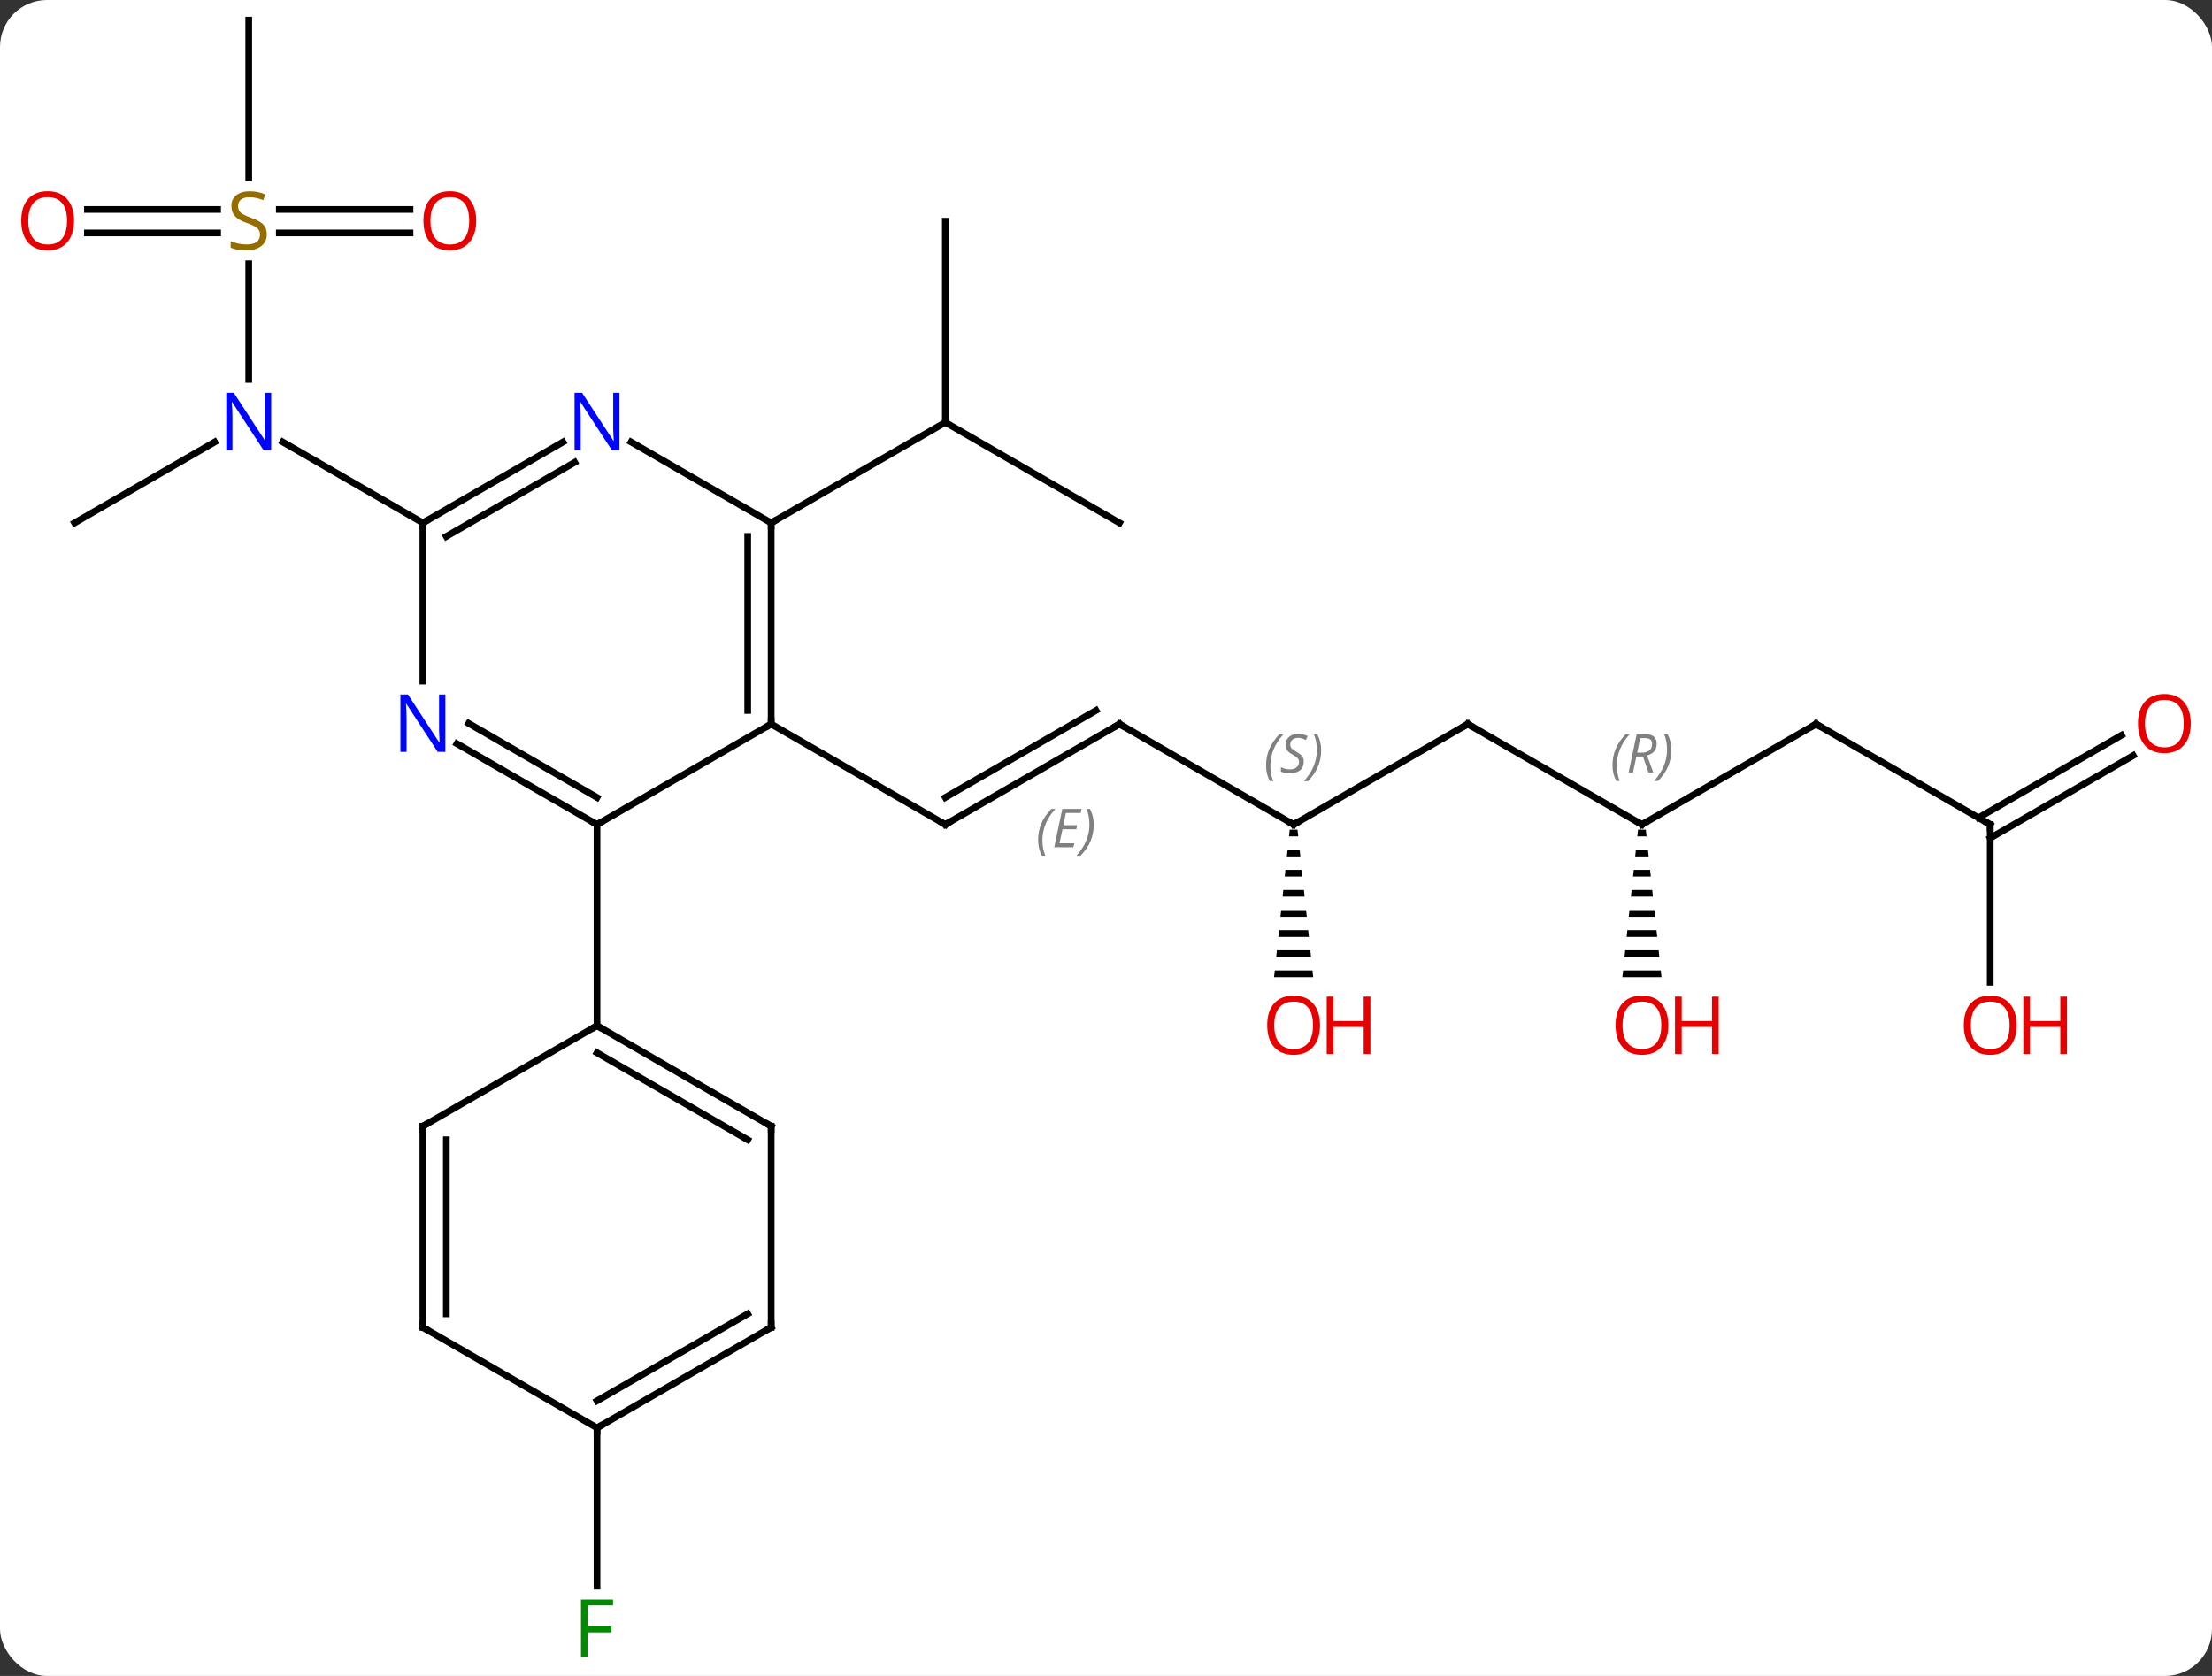 <svg width="330" viewBox="0 0 330 250" style="fill-opacity:1; color-rendering:auto; color-interpolation:auto; text-rendering:auto; stroke:black; stroke-linecap:square; stroke-miterlimit:10; shape-rendering:auto; stroke-opacity:1; fill:black; stroke-dasharray:none; font-weight:normal; stroke-width:1; font-family:'Open Sans'; font-style:normal; stroke-linejoin:miter; font-size:12; stroke-dashoffset:0; image-rendering:auto;" height="250" class="cas-substance-image" xmlns:xlink="http://www.w3.org/1999/xlink" xmlns="http://www.w3.org/2000/svg"><rect x="0" y="0" width="330" height="250" fill="#333333" stroke="none"/><svg class="cas-substance-single-component"><rect y="0" x="0" width="330" stroke="none" ry="7" rx="7" height="250" fill="white" class="cas-substance-group"/><svg y="0" x="0" width="330" viewBox="0 0 330 250" style="fill:black;" height="250" class="cas-substance-single-component-image"><svg><g><g transform="translate(165,123)" style="text-rendering:geometricPrecision; color-rendering:optimizeQuality; color-interpolation:linearRGB; stroke-linecap:butt; image-rendering:optimizeQuality;"><line y2="-15" y1="0" x2="2.01" x1="-23.97" style="fill:none;"/><line y2="-17.021" y1="-4.042" x2="-1.49" x1="-23.97" style="fill:none;"/></g><g transform="translate(165,123)" style="stroke-linecap:butt; font-size:8.4px; fill:gray; text-rendering:geometricPrecision; image-rendering:optimizeQuality; color-rendering:optimizeQuality; font-family:'Open Sans'; font-style:italic; stroke:gray; color-interpolation:linearRGB;"><path style="stroke:none;" d="M-10.127 2.324 Q-10.127 0.996 -9.659 -0.129 Q-9.19 -1.254 -8.159 -2.332 L-7.549 -2.332 Q-8.518 -1.27 -9.002 -0.098 Q-9.487 1.074 -9.487 2.309 Q-9.487 3.637 -9.049 4.652 L-9.565 4.652 Q-10.127 3.621 -10.127 2.324 ZM-4.864 3.387 L-7.723 3.387 L-6.52 -2.332 L-3.645 -2.332 L-3.77 -1.723 L-5.989 -1.723 L-6.364 0.105 L-4.317 0.105 L-4.427 0.699 L-6.489 0.699 L-6.942 2.793 L-4.723 2.793 L-4.864 3.387 ZM-1.833 0.012 Q-1.833 1.34 -2.309 2.473 Q-2.786 3.606 -3.801 4.652 L-4.411 4.652 Q-2.473 2.496 -2.473 0.012 Q-2.473 -1.316 -2.911 -2.332 L-2.395 -2.332 Q-1.833 -1.27 -1.833 0.012 Z"/><line y2="-15" y1="0" x2="-49.953" x1="-23.97" style="fill:none; stroke:black;"/><line y2="0" y1="-15" x2="27.99" x1="2.01" style="fill:none; stroke:black;"/><line y2="-15" y1="0" x2="53.97" x1="27.99" style="fill:none; stroke:black;"/><path style="fill:black; stroke:none;" d="M27.409 0.762 L27.303 1.762 L28.677 1.762 L28.571 0.762 ZM27.09 3.762 L26.984 4.762 L28.996 4.762 L28.89 3.762 ZM26.771 6.762 L26.665 7.762 L29.315 7.762 L29.209 6.762 ZM26.453 9.762 L26.346 10.762 L29.634 10.762 L29.527 9.762 ZM26.134 12.762 L26.027 13.762 L29.953 13.762 L29.846 12.762 ZM25.815 15.762 L25.709 16.762 L30.271 16.762 L30.165 15.762 ZM25.496 18.762 L25.39 19.762 L30.59 19.762 L30.484 18.762 ZM25.177 21.762 L25.071 22.762 L30.909 22.762 L30.803 21.762 Z"/><line y2="0" y1="-15" x2="79.953" x1="53.97" style="fill:none; stroke:black;"/><line y2="-15" y1="0" x2="105.933" x1="79.953" style="fill:none; stroke:black;"/><path style="fill:black; stroke:none;" d="M79.372 0.762 L79.266 1.762 L80.64 1.762 L80.534 0.762 ZM79.053 3.762 L78.947 4.762 L80.959 4.762 L80.853 3.762 ZM78.734 6.762 L78.628 7.762 L81.278 7.762 L81.172 6.762 ZM78.416 9.762 L78.309 10.762 L81.597 10.762 L81.49 9.762 ZM78.097 12.762 L77.99 13.762 L81.916 13.762 L81.809 12.762 ZM77.778 15.762 L77.672 16.762 L82.234 16.762 L82.128 15.762 ZM77.459 18.762 L77.353 19.762 L82.553 19.762 L82.447 18.762 ZM77.14 21.762 L77.034 22.762 L82.872 22.762 L82.766 21.762 Z"/><line y2="0" y1="-15" x2="131.913" x1="105.933" style="fill:none; stroke:black;"/><line y2="23.523" y1="0" x2="131.913" x1="131.913" style="fill:none; stroke:black;"/><line y2="-10.296" y1="2.021" x2="153.245" x1="131.913" style="fill:none; stroke:black;"/><line y2="-13.327" y1="-1.01" x2="151.495" x1="130.163" style="fill:none; stroke:black;"/><line y2="-90" y1="-60" x2="-23.97" x1="-23.97" style="fill:none; stroke:black;"/><line y2="-45" y1="-60" x2="2.01" x1="-23.97" style="fill:none; stroke:black;"/><line y2="-45" y1="-60" x2="-49.953" x1="-23.97" style="fill:none; stroke:black;"/><line y2="-83.656" y1="-66.406" x2="-127.893" x1="-127.893" style="fill:none; stroke:black;"/><line y2="-45" y1="-57.065" x2="-153.876" x1="-132.977" style="fill:none; stroke:black;"/><line y2="-45" y1="-57.065" x2="-101.913" x1="-122.809" style="fill:none; stroke:black;"/><line y2="-120" y1="-96.469" x2="-127.893" x1="-127.893" style="fill:none; stroke:black;"/><line y2="-91.75" y1="-91.75" x2="-151.956" x1="-132.536" style="fill:none; stroke:black;"/><line y2="-88.25" y1="-88.25" x2="-151.956" x1="-132.536" style="fill:none; stroke:black;"/><line y2="-88.25" y1="-88.25" x2="-103.831" x1="-123.332" style="fill:none; stroke:black;"/><line y2="-91.75" y1="-91.75" x2="-103.831" x1="-123.332" style="fill:none; stroke:black;"/><line y2="90" y1="113.594" x2="-75.933" x1="-75.933" style="fill:none; stroke:black;"/><line y2="-15" y1="0" x2="-49.953" x1="-75.933" style="fill:none; stroke:black;"/><line y2="-12.065" y1="0" x2="-96.829" x1="-75.933" style="fill:none; stroke:black;"/><line y2="-15.096" y1="-4.042" x2="-95.079" x1="-75.933" style="fill:none; stroke:black;"/><line y2="30" y1="0" x2="-75.933" x1="-75.933" style="fill:none; stroke:black;"/><line y2="-45" y1="-15" x2="-49.953" x1="-49.953" style="fill:none; stroke:black;"/><line y2="-42.979" y1="-17.021" x2="-53.453" x1="-53.453" style="fill:none; stroke:black;"/><line y2="-45" y1="-21.406" x2="-101.913" x1="-101.913" style="fill:none; stroke:black;"/><line y2="-57.065" y1="-45" x2="-70.849" x1="-49.953" style="fill:none; stroke:black;"/><line y2="-57.065" y1="-45" x2="-81.017" x1="-101.913" style="fill:none; stroke:black;"/><line y2="-54.034" y1="-42.979" x2="-79.267" x1="-98.413" style="fill:none; stroke:black;"/><line y2="45" y1="30" x2="-49.953" x1="-75.933" style="fill:none; stroke:black;"/><line y2="47.021" y1="34.041" x2="-53.453" x1="-75.933" style="fill:none; stroke:black;"/><line y2="45" y1="30" x2="-101.913" x1="-75.933" style="fill:none; stroke:black;"/><line y2="75" y1="45" x2="-49.953" x1="-49.953" style="fill:none; stroke:black;"/><line y2="75" y1="45" x2="-101.913" x1="-101.913" style="fill:none; stroke:black;"/><line y2="72.979" y1="47.021" x2="-98.413" x1="-98.413" style="fill:none; stroke:black;"/><line y2="90" y1="75" x2="-75.933" x1="-49.953" style="fill:none; stroke:black;"/><line y2="85.959" y1="72.979" x2="-75.933" x1="-53.453" style="fill:none; stroke:black;"/><line y2="90" y1="75" x2="-75.933" x1="-101.913" style="fill:none; stroke:black;"/><path style="fill:none; stroke-miterlimit:5; stroke:black;" d="M-23.537 -0.25 L-23.97 0 L-24.403 -0.25"/><path style="fill:none; stroke-miterlimit:5; stroke:black;" d="M1.577 -14.75 L2.01 -15 L2.443 -14.75"/><path style="fill:none; stroke-miterlimit:5; stroke:black;" d="M27.557 -0.25 L27.99 0 L28.423 -0.25"/><path style="stroke-miterlimit:5; stroke:none;" d="M23.881 -8.797 Q23.881 -10.125 24.35 -11.25 Q24.819 -12.375 25.85 -13.453 L26.46 -13.453 Q25.491 -12.391 25.006 -11.219 Q24.522 -10.047 24.522 -8.812 Q24.522 -7.484 24.96 -6.469 L24.444 -6.469 Q23.881 -7.5 23.881 -8.797 ZM29.504 -9.391 Q29.504 -8.562 28.957 -8.109 Q28.41 -7.656 27.41 -7.656 Q27.004 -7.656 26.692 -7.711 Q26.379 -7.766 26.098 -7.906 L26.098 -8.562 Q26.723 -8.234 27.426 -8.234 Q28.051 -8.234 28.426 -8.531 Q28.801 -8.828 28.801 -9.344 Q28.801 -9.656 28.598 -9.883 Q28.395 -10.109 27.832 -10.438 Q27.238 -10.766 27.012 -11.094 Q26.785 -11.422 26.785 -11.875 Q26.785 -12.609 27.301 -13.07 Q27.817 -13.531 28.66 -13.531 Q29.035 -13.531 29.371 -13.453 Q29.707 -13.375 30.082 -13.203 L29.817 -12.609 Q29.567 -12.766 29.246 -12.852 Q28.926 -12.938 28.66 -12.938 Q28.129 -12.938 27.809 -12.664 Q27.488 -12.391 27.488 -11.922 Q27.488 -11.719 27.559 -11.57 Q27.629 -11.422 27.77 -11.289 Q27.91 -11.156 28.332 -10.906 Q28.895 -10.562 29.098 -10.367 Q29.301 -10.172 29.402 -9.938 Q29.504 -9.703 29.504 -9.391 ZM32.099 -11.109 Q32.099 -9.781 31.622 -8.648 Q31.145 -7.516 30.13 -6.469 L29.52 -6.469 Q31.458 -8.625 31.458 -11.109 Q31.458 -12.438 31.02 -13.453 L31.536 -13.453 Q32.099 -12.391 32.099 -11.109 Z"/><path style="fill:none; stroke-miterlimit:5; stroke:black;" d="M53.537 -14.75 L53.97 -15 L54.403 -14.75"/></g><g transform="translate(165,123)" style="stroke-linecap:butt; fill:rgb(230,0,0); text-rendering:geometricPrecision; color-rendering:optimizeQuality; image-rendering:optimizeQuality; font-family:'Open Sans'; stroke:rgb(230,0,0); color-interpolation:linearRGB; stroke-miterlimit:5;"><path style="stroke:none;" d="M31.927 29.93 Q31.927 31.992 30.888 33.172 Q29.849 34.352 28.006 34.352 Q26.115 34.352 25.084 33.188 Q24.052 32.023 24.052 29.914 Q24.052 27.82 25.084 26.672 Q26.115 25.523 28.006 25.523 Q29.865 25.523 30.896 26.695 Q31.927 27.867 31.927 29.93 ZM25.099 29.93 Q25.099 31.664 25.842 32.57 Q26.584 33.477 28.006 33.477 Q29.427 33.477 30.154 32.578 Q30.881 31.68 30.881 29.93 Q30.881 28.195 30.154 27.305 Q29.427 26.414 28.006 26.414 Q26.584 26.414 25.842 27.312 Q25.099 28.211 25.099 29.93 Z"/><path style="stroke:none;" d="M39.443 34.227 L38.443 34.227 L38.443 30.195 L33.928 30.195 L33.928 34.227 L32.928 34.227 L32.928 25.664 L33.928 25.664 L33.928 29.305 L38.443 29.305 L38.443 25.664 L39.443 25.664 L39.443 34.227 Z"/><path style="fill:none; stroke:black;" d="M79.52 -0.25 L79.953 0 L80.386 -0.25"/></g><g transform="translate(165,123)" style="stroke-linecap:butt; font-size:8.4px; fill:gray; text-rendering:geometricPrecision; image-rendering:optimizeQuality; color-rendering:optimizeQuality; font-family:'Open Sans'; font-style:italic; stroke:gray; color-interpolation:linearRGB; stroke-miterlimit:5;"><path style="stroke:none;" d="M75.564 -8.836 Q75.564 -10.164 76.033 -11.289 Q76.502 -12.414 77.533 -13.492 L78.142 -13.492 Q77.174 -12.43 76.689 -11.258 Q76.205 -10.086 76.205 -8.852 Q76.205 -7.523 76.642 -6.508 L76.127 -6.508 Q75.564 -7.539 75.564 -8.836 ZM79.124 -10.148 L78.624 -7.773 L77.968 -7.773 L79.171 -13.492 L80.421 -13.492 Q82.155 -13.492 82.155 -12.055 Q82.155 -10.695 80.718 -10.305 L81.655 -7.773 L80.937 -7.773 L80.109 -10.148 L79.124 -10.148 ZM79.702 -12.898 Q79.312 -10.977 79.249 -10.727 L79.905 -10.727 Q80.655 -10.727 81.062 -11.055 Q81.468 -11.383 81.468 -12.008 Q81.468 -12.477 81.21 -12.688 Q80.952 -12.898 80.359 -12.898 L79.702 -12.898 ZM84.341 -11.148 Q84.341 -9.82 83.865 -8.688 Q83.388 -7.555 82.373 -6.508 L81.763 -6.508 Q83.701 -8.664 83.701 -11.148 Q83.701 -12.477 83.263 -13.492 L83.779 -13.492 Q84.341 -12.43 84.341 -11.148 Z"/><path style="fill:none; stroke:black;" d="M105.5 -14.75 L105.933 -15 L106.366 -14.75"/></g><g transform="translate(165,123)" style="stroke-linecap:butt; fill:rgb(230,0,0); text-rendering:geometricPrecision; color-rendering:optimizeQuality; image-rendering:optimizeQuality; font-family:'Open Sans'; stroke:rgb(230,0,0); color-interpolation:linearRGB; stroke-miterlimit:5;"><path style="stroke:none;" d="M83.891 29.93 Q83.891 31.992 82.851 33.172 Q81.812 34.352 79.969 34.352 Q78.078 34.352 77.047 33.188 Q76.016 32.023 76.016 29.914 Q76.016 27.82 77.047 26.672 Q78.078 25.523 79.969 25.523 Q81.828 25.523 82.859 26.695 Q83.891 27.867 83.891 29.93 ZM77.062 29.93 Q77.062 31.664 77.805 32.57 Q78.547 33.477 79.969 33.477 Q81.391 33.477 82.117 32.578 Q82.844 31.68 82.844 29.93 Q82.844 28.195 82.117 27.305 Q81.391 26.414 79.969 26.414 Q78.547 26.414 77.805 27.312 Q77.062 28.211 77.062 29.93 Z"/><path style="stroke:none;" d="M91.406 34.227 L90.406 34.227 L90.406 30.195 L85.891 30.195 L85.891 34.227 L84.891 34.227 L84.891 25.664 L85.891 25.664 L85.891 29.305 L90.406 29.305 L90.406 25.664 L91.406 25.664 L91.406 34.227 Z"/><path style="fill:none; stroke:black;" d="M131.48 -0.25 L131.913 0 L131.913 0.5"/><path style="stroke:none;" d="M135.851 29.93 Q135.851 31.992 134.811 33.172 Q133.772 34.352 131.929 34.352 Q130.038 34.352 129.007 33.188 Q127.975 32.023 127.975 29.914 Q127.975 27.82 129.007 26.672 Q130.038 25.523 131.929 25.523 Q133.788 25.523 134.819 26.695 Q135.851 27.867 135.851 29.93 ZM129.022 29.93 Q129.022 31.664 129.765 32.57 Q130.507 33.477 131.929 33.477 Q133.351 33.477 134.077 32.578 Q134.804 31.68 134.804 29.93 Q134.804 28.195 134.077 27.305 Q133.351 26.414 131.929 26.414 Q130.507 26.414 129.765 27.312 Q129.022 28.211 129.022 29.93 Z"/><path style="stroke:none;" d="M143.366 34.227 L142.366 34.227 L142.366 30.195 L137.851 30.195 L137.851 34.227 L136.851 34.227 L136.851 25.664 L137.851 25.664 L137.851 29.305 L142.366 29.305 L142.366 25.664 L143.366 25.664 L143.366 34.227 Z"/><path style="stroke:none;" d="M161.831 -15.07 Q161.831 -13.008 160.791 -11.828 Q159.752 -10.648 157.909 -10.648 Q156.018 -10.648 154.987 -11.812 Q153.956 -12.977 153.956 -15.086 Q153.956 -17.18 154.987 -18.328 Q156.018 -19.477 157.909 -19.477 Q159.768 -19.477 160.799 -18.305 Q161.831 -17.133 161.831 -15.07 ZM155.002 -15.07 Q155.002 -13.336 155.745 -12.43 Q156.487 -11.523 157.909 -11.523 Q159.331 -11.523 160.057 -12.422 Q160.784 -13.32 160.784 -15.07 Q160.784 -16.805 160.057 -17.695 Q159.331 -18.586 157.909 -18.586 Q156.487 -18.586 155.745 -17.688 Q155.002 -16.789 155.002 -15.07 Z"/><path style="fill:rgb(0,5,255); stroke:none;" d="M-124.541 -55.844 L-125.682 -55.844 L-130.37 -63.031 L-130.416 -63.031 Q-130.323 -61.766 -130.323 -60.719 L-130.323 -55.844 L-131.245 -55.844 L-131.245 -64.406 L-130.12 -64.406 L-125.448 -57.25 L-125.401 -57.25 Q-125.401 -57.406 -125.448 -58.266 Q-125.495 -59.125 -125.479 -59.5 L-125.479 -64.406 L-124.541 -64.406 L-124.541 -55.844 Z"/><path style="fill:rgb(148,108,0); stroke:none;" d="M-125.198 -88.062 Q-125.198 -86.938 -126.018 -86.297 Q-126.838 -85.656 -128.245 -85.656 Q-129.776 -85.656 -130.588 -86.062 L-130.588 -87.016 Q-130.057 -86.797 -129.44 -86.664 Q-128.823 -86.531 -128.213 -86.531 Q-127.213 -86.531 -126.713 -86.914 Q-126.213 -87.297 -126.213 -87.969 Q-126.213 -88.406 -126.393 -88.695 Q-126.573 -88.984 -126.987 -89.227 Q-127.401 -89.469 -128.26 -89.766 Q-129.448 -90.188 -129.963 -90.773 Q-130.479 -91.359 -130.479 -92.312 Q-130.479 -93.297 -129.737 -93.883 Q-128.995 -94.469 -127.76 -94.469 Q-126.495 -94.469 -125.416 -94 L-125.729 -93.141 Q-126.791 -93.578 -127.791 -93.578 Q-128.588 -93.578 -129.034 -93.242 Q-129.479 -92.906 -129.479 -92.297 Q-129.479 -91.859 -129.315 -91.57 Q-129.151 -91.281 -128.76 -91.047 Q-128.37 -90.812 -127.557 -90.516 Q-126.213 -90.047 -125.706 -89.492 Q-125.198 -88.938 -125.198 -88.062 Z"/><path style="stroke:none;" d="M-153.956 -90.07 Q-153.956 -88.008 -154.995 -86.828 Q-156.034 -85.648 -157.877 -85.648 Q-159.768 -85.648 -160.799 -86.812 Q-161.831 -87.977 -161.831 -90.086 Q-161.831 -92.18 -160.799 -93.328 Q-159.768 -94.477 -157.877 -94.477 Q-156.018 -94.477 -154.987 -93.305 Q-153.956 -92.133 -153.956 -90.07 ZM-160.784 -90.07 Q-160.784 -88.336 -160.041 -87.43 Q-159.299 -86.523 -157.877 -86.523 Q-156.456 -86.523 -155.729 -87.422 Q-155.002 -88.32 -155.002 -90.07 Q-155.002 -91.805 -155.729 -92.695 Q-156.456 -93.586 -157.877 -93.586 Q-159.299 -93.586 -160.041 -92.688 Q-160.784 -91.789 -160.784 -90.07 Z"/><path style="stroke:none;" d="M-93.956 -90.07 Q-93.956 -88.008 -94.995 -86.828 Q-96.034 -85.648 -97.877 -85.648 Q-99.768 -85.648 -100.799 -86.812 Q-101.831 -87.977 -101.831 -90.086 Q-101.831 -92.18 -100.799 -93.328 Q-99.768 -94.477 -97.877 -94.477 Q-96.018 -94.477 -94.987 -93.305 Q-93.956 -92.133 -93.956 -90.07 ZM-100.784 -90.07 Q-100.784 -88.336 -100.041 -87.43 Q-99.299 -86.523 -97.877 -86.523 Q-96.456 -86.523 -95.729 -87.422 Q-95.002 -88.32 -95.002 -90.07 Q-95.002 -91.805 -95.729 -92.695 Q-96.456 -93.586 -97.877 -93.586 Q-99.299 -93.586 -100.041 -92.688 Q-100.784 -91.789 -100.784 -90.07 Z"/><path style="fill:rgb(0,138,0); stroke:none;" d="M-77.324 124.156 L-78.324 124.156 L-78.324 115.594 L-73.542 115.594 L-73.542 116.469 L-77.324 116.469 L-77.324 119.609 L-73.777 119.609 L-73.777 120.5 L-77.324 120.5 L-77.324 124.156 Z"/><path style="fill:none; stroke:black;" d="M-76.366 -0.25 L-75.933 0 L-75.5 -0.25"/><path style="fill:none; stroke:black;" d="M-49.953 -15.5 L-49.953 -15 L-50.386 -14.75"/><path style="fill:rgb(0,5,255); stroke:none;" d="M-98.561 -10.844 L-99.702 -10.844 L-104.39 -18.031 L-104.436 -18.031 Q-104.343 -16.766 -104.343 -15.719 L-104.343 -10.844 L-105.265 -10.844 L-105.265 -19.406 L-104.14 -19.406 L-99.468 -12.25 L-99.421 -12.25 Q-99.421 -12.406 -99.468 -13.266 Q-99.515 -14.125 -99.499 -14.5 L-99.499 -19.406 L-98.561 -19.406 L-98.561 -10.844 Z"/><path style="fill:none; stroke:black;" d="M-49.953 -44.5 L-49.953 -45 L-49.52 -45.25"/><path style="fill:none; stroke:black;" d="M-101.48 -45.25 L-101.913 -45 L-101.913 -44.5"/><path style="fill:rgb(0,5,255); stroke:none;" d="M-72.581 -55.844 L-73.722 -55.844 L-78.41 -63.031 L-78.456 -63.031 Q-78.363 -61.766 -78.363 -60.719 L-78.363 -55.844 L-79.285 -55.844 L-79.285 -64.406 L-78.16 -64.406 L-73.488 -57.25 L-73.441 -57.25 Q-73.441 -57.406 -73.488 -58.266 Q-73.535 -59.125 -73.519 -59.5 L-73.519 -64.406 L-72.581 -64.406 L-72.581 -55.844 Z"/><path style="fill:none; stroke:black;" d="M-75.5 30.25 L-75.933 30 L-76.366 30.25"/><path style="fill:none; stroke:black;" d="M-50.386 44.75 L-49.953 45 L-49.953 45.5"/><path style="fill:none; stroke:black;" d="M-101.48 44.75 L-101.913 45 L-101.913 45.5"/><path style="fill:none; stroke:black;" d="M-49.953 74.5 L-49.953 75 L-50.386 75.25"/><path style="fill:none; stroke:black;" d="M-101.913 74.5 L-101.913 75 L-101.48 75.25"/><path style="fill:none; stroke:black;" d="M-75.5 89.75 L-75.933 90 L-75.933 90.5"/></g></g></svg></svg></svg></svg>
